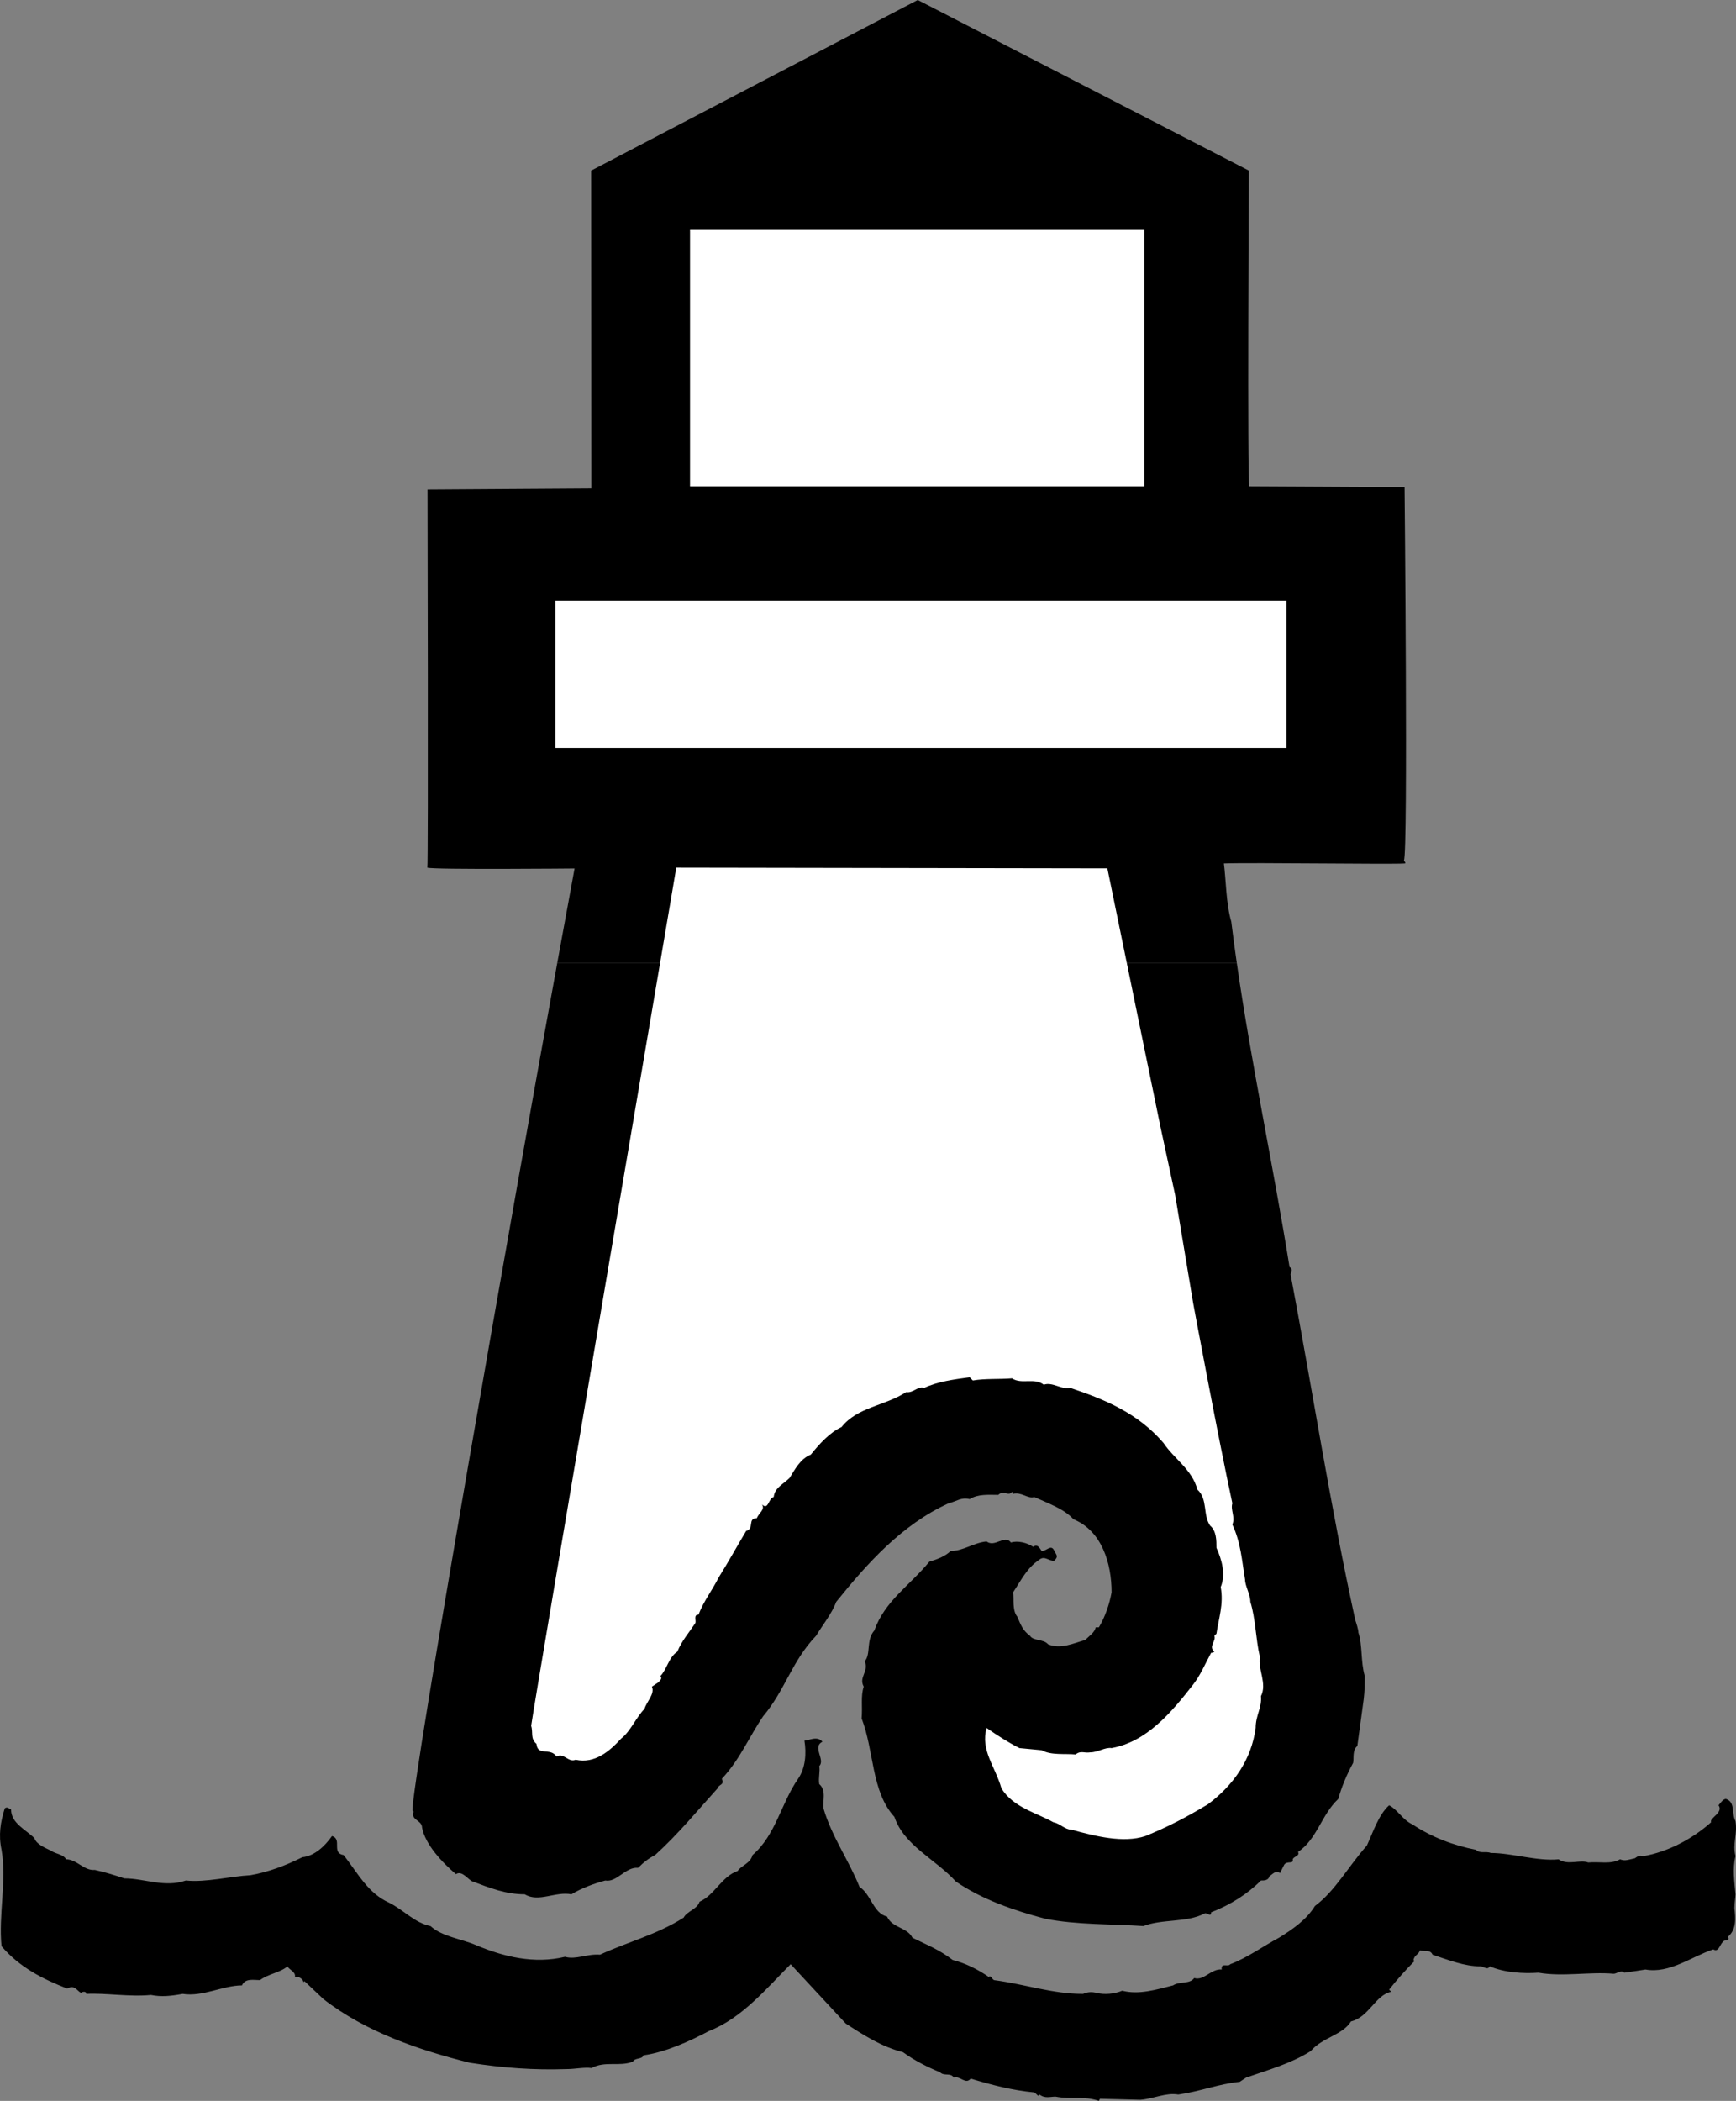 <?xml version="1.0" encoding="utf-8"?>
<!-- Generator: Adobe Illustrator 17.0.2, SVG Export Plug-In . SVG Version: 6.00 Build 0)  -->
<!DOCTYPE svg PUBLIC "-//W3C//DTD SVG 1.1//EN" "http://www.w3.org/Graphics/SVG/1.1/DTD/svg11.dtd">
<svg version="1.1" id="Layer_1" xmlns="http://www.w3.org/2000/svg" xmlns:xlink="http://www.w3.org/1999/xlink" x="0px" y="0px"
	 width="163.893px" height="198.3px" viewBox="0 0 163.893 198.3" enable-background="new 0 0 163.893 198.3" xml:space="preserve">
<rect x="0" y="0" width="163.893" height="198.3" fill="#808080" stroke="none"/>
<g>
	<path d="M116.764,90.9c1.372,9.519,3.485,19.38,4.98,28.7c0.4,0.2,0.1,0.5,0.1,0.7c2.1,11.1,3.7,21.6,6.1,32.6
		c0.1,0.3,0.3,0.9,0.3,1.2c0.4,1.2,0.2,2.7,0.6,4.1c0,0.7,0,1.4-0.1,2.2l-0.6,4.4c-0.5,0.4-0.3,1.2-0.4,1.6
		c-0.6,1.1-1.1,2.3-1.4,3.4c-1.6,1.5-2,3.8-3.8,5c0.2,0.4-0.4,0.4-0.5,0.7c0.1,0.5-0.5,0.1-0.8,0.5l-0.4,0.8c-0.4-0.3-0.7,0.1-1,0.3
		c-0.1,0.4-0.5,0.4-0.8,0.4c-1.3,1.3-2.9,2.3-4.7,3c0,0.5-0.4,0-0.6,0.1c-1.7,0.9-4,0.5-5.8,1.2c-2.8-0.2-6.3-0.1-9.3-0.7
		c-3-0.8-5.9-1.8-8.4-3.5c-1.9-2.1-4.9-3.4-5.8-6.1c-2.2-2.4-1.9-6.2-3.1-9.3c0.1-1.1-0.1-2.1,0.2-3c-0.5-0.9,0.5-1.4,0.1-2.4
		c0.6-0.7,0.1-2,0.9-2.9c1-2.8,3.3-4.2,5.2-6.5c0.7-0.2,1.5-0.5,2-1c1.2,0,2.2-0.8,3.4-0.9c0.8,0.6,1.7-0.7,2.3,0.1
		c0.6-0.2,1.5,0,2.1,0.4c0.4-0.3,0.6,0.1,0.8,0.4c0.5,0,0.9-0.7,1.2,0c0.2,0.4,0.4,0.5,0,0.9c-0.5,0.1-0.9-0.5-1.4-0.1
		c-1.2,0.8-1.7,1.9-2.5,3.1c0.1,0.6-0.1,1.7,0.4,2.3c0.3,0.7,0.5,1.3,1.2,1.8c0.3,0.5,1.3,0.3,1.7,0.8c1.2,0.5,2.4-0.1,3.5-0.4
		c0.4-0.4,0.9-0.7,1-1.2h0.3c0.6-1,1-2.2,1.2-3.3c0-2.7-0.9-5.8-3.6-6.9c-0.9-1-2.4-1.5-3.7-2.1c-0.6,0.2-1.2-0.5-2-0.3l-0.1-0.2
		c-0.3,0.5-0.8-0.2-1.3,0.3c-0.9,0-1.9-0.1-2.7,0.4c-0.8-0.2-1.2,0.2-2,0.4c-4.4,2-7.7,5.7-10.6,9.3c-0.4,1.1-1.3,2.2-1.9,3.2
		c-2.3,2.4-2.9,5.1-5,7.6c-1.3,1.9-2.2,4.1-3.9,5.9c0.3,0.6-0.3,0.5-0.4,0.9c-1.9,2.1-3.7,4.3-5.9,6.3c-0.6,0.3-1.1,0.7-1.6,1.2
		c-1.2-0.1-2,1.4-3.1,1.2c-1.1,0.3-2.2,0.7-3.2,1.3c-1.5-0.3-3.1,0.8-4.4,0c-1.8,0-3.3-0.6-4.9-1.2c-0.4-0.1-1-1.1-1.6-0.7
		c-1.3-1.1-2.9-2.8-3.2-4.4c0-0.7-1.1-0.7-0.8-1.5l-0.1-0.1c-0.162-2.19,9.673-58.25,13.664-80H116.764z"/>
	<path d="M52.608,90.9c0.93-5.068,1.636-8.924,1.636-8.924s-13.3,0.124-13.9-0.076c0.1-0.3,0.017-35.7,0.017-35.7l15.466-0.1
		l-0.017-30L86.644,0l31.259,16.1c0,0-0.159,29.3,0.041,29.8c0.4,0,14.659,0.076,14.659,0.076s0.341,34.624-0.059,35.224
		c0,0.1,0.2,0.2,0.1,0.3c-1.1,0.1-14.4-0.1-17.1,0c0.2,1.5,0.2,3.8,0.7,5.5c0.157,1.292,0.331,2.593,0.52,3.9H52.608z"/>
	<path fill="#FFFFFF" stroke="#FFFFFF" stroke-width="0" stroke-linecap="square" stroke-miterlimit="2" d="M104.545,81.966
		l5,24.334l1.4,6.5l1.7,10.2c0,0,2.3,12.4,3.7,18.9c-0.2,0.6,0.3,1.3,0,2c0.8,1.7,0.9,3.4,1.2,5.2c0,0.6,0.5,1.4,0.5,2.1
		c0.5,1.6,0.5,3.5,0.9,5.2c-0.2,1.2,0.7,2.5,0.1,3.7c0.1,1.1-0.5,1.8-0.5,3c-0.4,3-2.1,5.4-4.5,7.2c-2,1.2-3.7,2.1-5.9,3
		c-2.1,0.7-4.8,0-7-0.6c-0.6,0-1.1-0.6-1.7-0.7c-1.6-0.9-3.8-1.4-4.9-3.2c-0.6-2.1-2-3.6-1.4-5.7c1,0.7,2.1,1.4,3.1,1.9l2.1,0.2
		c0.9,0.5,2.2,0.3,3.2,0.4c0.5-0.4,0.8-0.1,1.4-0.2c0.7,0,1.4-0.5,2-0.4c3.3-0.6,5.6-3.3,7.7-6c0.7-0.9,1.1-1.9,1.7-3
		c0.1,0,0.2,0,0.3-0.1c-0.6-0.5,0.2-1,0-1.5l0.2-0.2c0.2-1.4,0.7-2.8,0.4-4.4c0.5-1.2,0.1-2.6-0.4-3.7c0-0.7,0-1.6-0.6-2.1
		c-0.7-1-0.2-2.5-1.2-3.4c-0.5-1.9-2.2-2.9-3.2-4.4c-2.4-2.8-5.5-4.1-8.8-5.2c-0.8,0.2-1.7-0.6-2.5-0.3c-0.9-0.7-2.1,0-3-0.6
		c-1.2,0.1-2.5,0-3.7,0.2l-0.3-0.3c-1.5,0.2-3,0.4-4.3,1c-0.6-0.2-1,0.5-1.7,0.4c-2,1.3-4.6,1.4-6.1,3.3l0,0
		c-1.1,0.5-2.1,1.6-2.9,2.6c-1,0.4-1.5,1.4-2,2.2c-0.6,0.6-1.4,0.9-1.5,1.8c-0.5,0.1-0.5,1.3-1.1,0.7c0.3,0.5-0.3,0.8-0.5,1.3
		c-0.9,0-0.2,1-1,1.2c-0.9,1.5-1.6,2.8-2.6,4.4c-0.6,1.2-1.4,2.2-1.9,3.5c-0.5,0-0.2,0.6-0.3,0.8c-0.6,0.9-1.3,1.7-1.7,2.7
		c-0.8,0.5-1,1.7-1.6,2.3c0.2,0.2,0,0.4-0.2,0.6l-0.6,0.4c0.3,0.7-0.5,1.4-0.7,2.1c-0.8,0.8-1.3,2.1-2.2,2.8c-1.1,1.2-2.5,2.4-4.3,2
		c-0.7,0.3-1.1-0.7-1.8-0.3c-0.6-0.9-1.8,0-1.9-1.2c-0.6-0.5-0.3-1.1-0.5-1.7c0.3-2.3,13.7-81,13.7-81L104.545,81.966z"/>
	<path stroke="#000000" stroke-width="0" stroke-linecap="square" stroke-miterlimit="2" d="M77.644,164.4c-1,0.5,0.3,1.7-0.3,2.3
		c0.1,0.5-0.1,1.1,0,1.7c0.7,0.6,0.3,1.6,0.4,2.3c0.8,2.7,2.4,4.9,3.4,7.4c1.1,0.7,1.3,2.5,2.6,2.8c0.5,1.1,1.9,1,2.4,2
		c1.4,0.7,2.5,1.1,3.8,2.1c1.2,0.3,2.4,0.9,3.4,1.6c0.2-0.2,0.3,0.2,0.5,0.3c3,0.4,5.5,1.3,8.4,1.3c0.5-0.2,0.8-0.2,1.3-0.1
		c0.7,0.2,1.7,0.1,2.4-0.2c1.6,0.4,3.2-0.1,4.8-0.5c0.6-0.4,1.6-0.1,2-0.7c0.9,0.3,1.6-0.9,2.6-0.8c-0.1-0.7,0.6-0.2,0.8-0.5
		c1.6-0.6,3.1-1.7,4.6-2.5c1.3-0.8,2.6-1.7,3.4-3c1.9-1.4,3.2-3.8,4.9-5.7c0.6-1.3,1.1-2.9,2.1-3.8c0.8,0.4,1.3,1.4,2.2,1.8
		c1.8,1.2,3.9,2,6,2.4c0.4,0.4,0.9,0.1,1.4,0.3c2,0,4.4,0.8,6.4,0.6c0.9,0.6,2,0,2.8,0.3c1.1-0.1,2.1,0.2,3-0.3
		c0.5,0.2,0.9,0,1.4-0.1c0.3-0.2,0.4-0.3,0.8-0.2c2.3-0.4,4.6-1.6,6.4-3.2c-0.2-0.4,1.2-0.9,0.7-1.6c0.1-0.1,0.4-0.6,0.7-0.6
		c0.9,0.3,0.5,1.3,0.9,2.1c0.2,1.3-0.3,2.1,0,3.3c-0.3,1.2-0.1,2.4,0,3.6c0,0.3-0.1,0.8-0.1,1.3c0.1,1,0.2,2-0.6,2.7
		c0.2,0.5-0.3,0.2-0.5,0.5c-0.3,0.3-0.4,1-0.9,0.7c-2.1,0.7-4.1,2.3-6.4,1.9c-0.6,0.1-1.3,0.2-2,0.3c-0.3-0.3-0.7,0.1-1,0.1
		c-2.3-0.2-4.8,0.3-7.1-0.1c-1.4,0.1-3.2,0-4.6-0.6c-0.2,0.4-0.6,0-0.9,0c-1.5,0-3-0.6-4.5-1.1c-0.2-0.5-0.8-0.3-1.2-0.4
		c-0.1,0.4-0.5,0.4-0.6,0.9l0.1,0.1c-0.8,0.8-1.7,1.8-2.4,2.7l0.2,0.2c-1.5,0.3-2.1,2.4-3.8,2.8c-0.8,1.3-2.7,1.5-3.8,2.8
		c-1.9,1.2-4.1,1.8-6.1,2.5l-0.6,0.4c-2,0.2-3.7,0.9-5.8,1.2c-1.2-0.2-2.3,0.4-3.6,0.5l-3.8-0.1l-0.1,0.2c-1.5-0.5-2.5-0.1-4.1-0.4
		c-0.5,0-1,0.2-1.5-0.2c-0.1,0.3-0.3-0.1-0.5-0.2c-2.1-0.2-4-0.7-6-1.3c-0.5,0.6-1-0.3-1.6-0.1c-0.3-0.5-0.9-0.1-1.3-0.5
		c-1.2-0.5-2.4-1.1-3.5-1.9c-2-0.5-3.7-1.6-5.4-2.7l-5.2-5.6c-2.3,2.3-4.6,5.1-7.7,6.3c-1.9,1-4.1,2-6.2,2.3c-0.1,0.4-0.8,0.2-1,0.6
		c-1.3,0.5-2.6-0.1-3.9,0.6c-0.7-0.1-1.5,0.1-2.4,0.1c-3,0.1-5.9-0.1-9.1-0.6c-4.8-1.2-9.8-2.9-13.8-6l-1.8-1.7l-0.1,0.1
		c0-0.3-0.5-0.6-0.8-0.5c0.1-0.5-0.6-0.7-0.7-1c-0.7,0.6-1.8,0.7-2.6,1.3c-0.6,0-1.4-0.2-1.7,0.5c-1.8,0-3.7,1.1-5.6,0.8
		c-1.1,0.2-2,0.3-3,0.1c-2,0.2-4.3-0.2-6.1-0.1c0-0.3-0.4-0.2-0.5-0.1c-0.4-0.2-0.6-0.8-1.3-0.4c-2.3-0.9-4.5-2-6.2-4
		c-0.3-2.9,0.5-6.2,0-9.1c-0.3-1.4-0.1-2.6,0.3-3.9c0.2-0.2,0.4,0,0.6,0.1c0,1.3,1.4,1.9,2.2,2.7c0.2,0.6,1,0.9,1.6,1.2
		c0.4,0.3,1.1,0.3,1.4,0.8c1,0,1.7,1.1,2.7,1c0.9,0.2,1.9,0.5,2.8,0.8c1.9,0,3.8,0.9,5.8,0.2c1.9,0.2,4.2-0.4,6.1-0.5
		c1.7-0.3,3.3-0.9,4.9-1.7c1.1-0.1,2.1-1,2.8-2c1,0.3-0.1,1.6,1.1,1.8c1.4,1.8,2.3,3.6,4.3,4.5c1.4,0.7,2.4,1.9,3.9,2.2
		c1.1,1,2.9,1.2,4.3,1.8c2.6,1.1,5.5,1.8,8.4,1.1c1,0.3,2.1-0.3,3.3-0.2c2.6-1.2,5.4-1.9,7.9-3.5c0.3-0.6,1.3-0.8,1.5-1.5
		c1.4-0.6,2.1-2.4,3.6-2.9c0.3-0.5,1.2-0.7,1.4-1.5c2.2-1.9,2.7-4.9,4.3-7.2c0.7-1,0.8-2.4,0.6-3.6
		C76.344,164.3,77.144,163.8,77.644,164.4z"/>
	<rect x="52.445" y="56.7" fill="#FFFFFF" width="69" height="13.9"/>
	<rect x="65.144" y="21.7" fill="#FFFFFF" width="42.9" height="24.2"/>
</g>
</svg>
